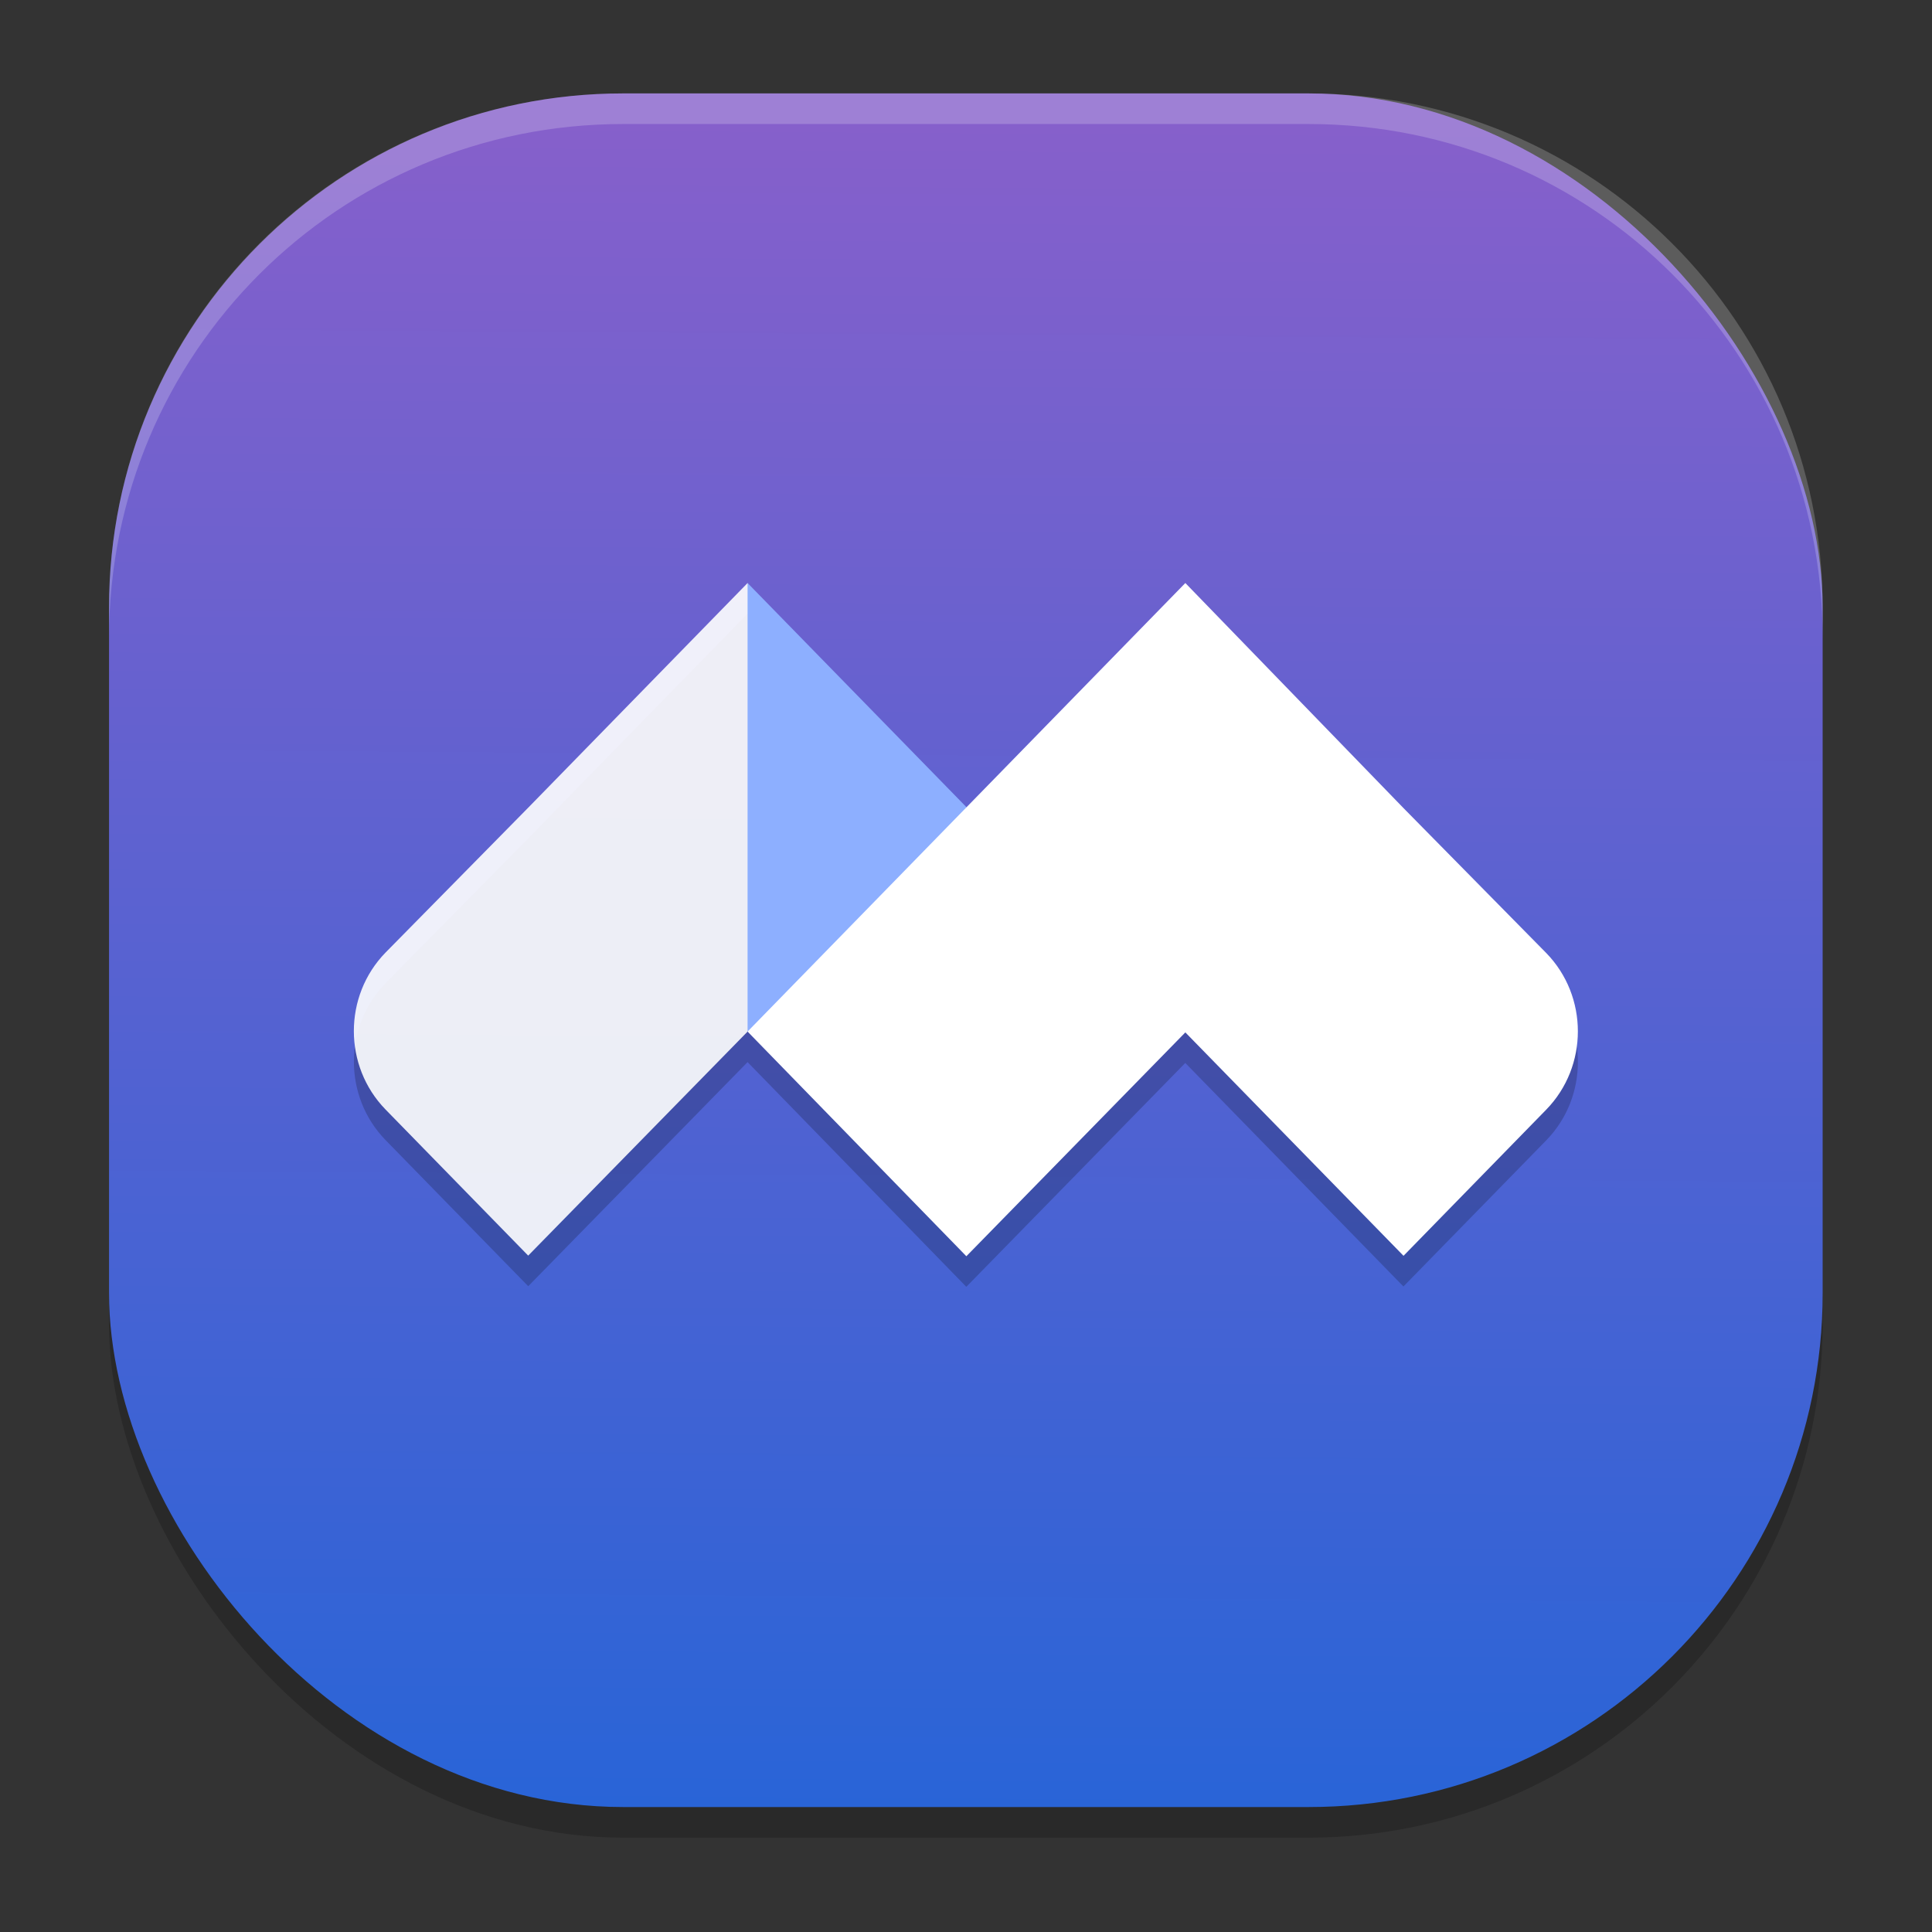 <?xml version="1.0" encoding="UTF-8" standalone="no"?>
<svg
   width="62"
   height="62"
   version="1.1"
   id="svg6"
   sodipodi:docname="wemeet.svg"
   inkscape:version="1.4 (e7c3feb100, 2024-10-09)"
   xmlns:inkscape="http://www.inkscape.org/namespaces/inkscape"
   xmlns:sodipodi="http://sodipodi.sourceforge.net/DTD/sodipodi-0.dtd"
   xmlns:xlink="http://www.w3.org/1999/xlink"
   xmlns="http://www.w3.org/2000/svg"
   xmlns:svg="http://www.w3.org/2000/svg">
  <rect width="100%" height="100%" fill="#333333" stroke="none"/>
  <defs
     id="defs6">
    <linearGradient
       id="linearGradient6"
       inkscape:collect="always">
      <stop
         style="stop-color:#2964d7;stop-opacity:1;"
         offset="0"
         id="stop6" />
      <stop
         style="stop-color:#8660cb;stop-opacity:1"
         offset="1"
         id="stop7" />
    </linearGradient>
    <linearGradient
       inkscape:collect="always"
       xlink:href="#linearGradient6"
       id="linearGradient7"
       x1="29.996"
       y1="60"
       x2="30.364"
       y2="5"
       gradientUnits="userSpaceOnUse" />
  </defs>
  <sodipodi:namedview
     id="namedview6"
     pagecolor="#ffffff"
     bordercolor="#000000"
     borderopacity="0.25"
     inkscape:showpageshadow="2"
     inkscape:pageopacity="0.0"
     inkscape:pagecheckerboard="0"
     inkscape:deskcolor="#d1d1d1"
     inkscape:zoom="11.75"
     inkscape:cx="32"
     inkscape:cy="32"
     inkscape:window-width="1920"
     inkscape:window-height="998"
     inkscape:window-x="0"
     inkscape:window-y="0"
     inkscape:window-maximized="1"
     inkscape:current-layer="svg6" />
  <g
     id="g6"
     transform="matrix(0.982,0,0,0.982,-0.429,-0.93)">
    <rect
       style="opacity:0.2"
       width="56"
       height="56"
       x="4"
       y="5"
       rx="16.8"
       ry="16.8"
       id="rect1" />
    <rect
       style="fill:url(#linearGradient7)"
       width="56"
       height="56"
       x="4"
       y="4"
       rx="16.8"
       ry="16.8"
       id="rect2" />
    <path
       style="opacity:0.2"
       d="m 24.867,21 -7.168,7.344 -4.664,4.734 c -1.378,1.417 -1.378,3.708 0,5.125 l 4.664,4.777 7.168,-7.324 7.148,7.344 7.156,-7.316 7.129,7.305 4.668,-4.777 c 1.378,-1.414 1.378,-3.703 0,-5.117 L 46.301,28.355 39.172,21 32.02,28.324 Z"
       id="path2" />
    <path
       fill-opacity="0.9"
       style="fill:#ffffff"
       d="M 17.698,27.342 13.034,32.078 c -1.378,1.417 -1.378,3.708 0,5.125 l 4.664,4.777 7.17,-7.322 L 29.412,27.39 24.867,20 Z"
       id="path3" />
    <path
       style="fill:#8dafff"
       d="M 24.867,34.658 33.27,35.285 32.024,27.329 24.867,20 Z"
       id="path4" />
    <path
       style="fill:#ffffff"
       d="M 24.867,34.658 32.017,42 l 7.156,-7.315 7.13,7.301 4.664,-4.777 c 1.378,-1.414 1.378,-3.704 0,-5.118 L 46.303,27.356 39.173,20 Z"
       id="path5" />
    <path
       style="opacity:0.2;fill:#ffffff"
       d="M 20.801,4 C 11.494,4 4,11.494 4,20.801 v 1 C 4,12.494 11.494,5 20.801,5 H 43.199 C 52.506,5 60,12.494 60,21.801 v -1 C 60,11.494 52.506,4 43.199,4 Z"
       id="path6" />
  </g>
</svg>

